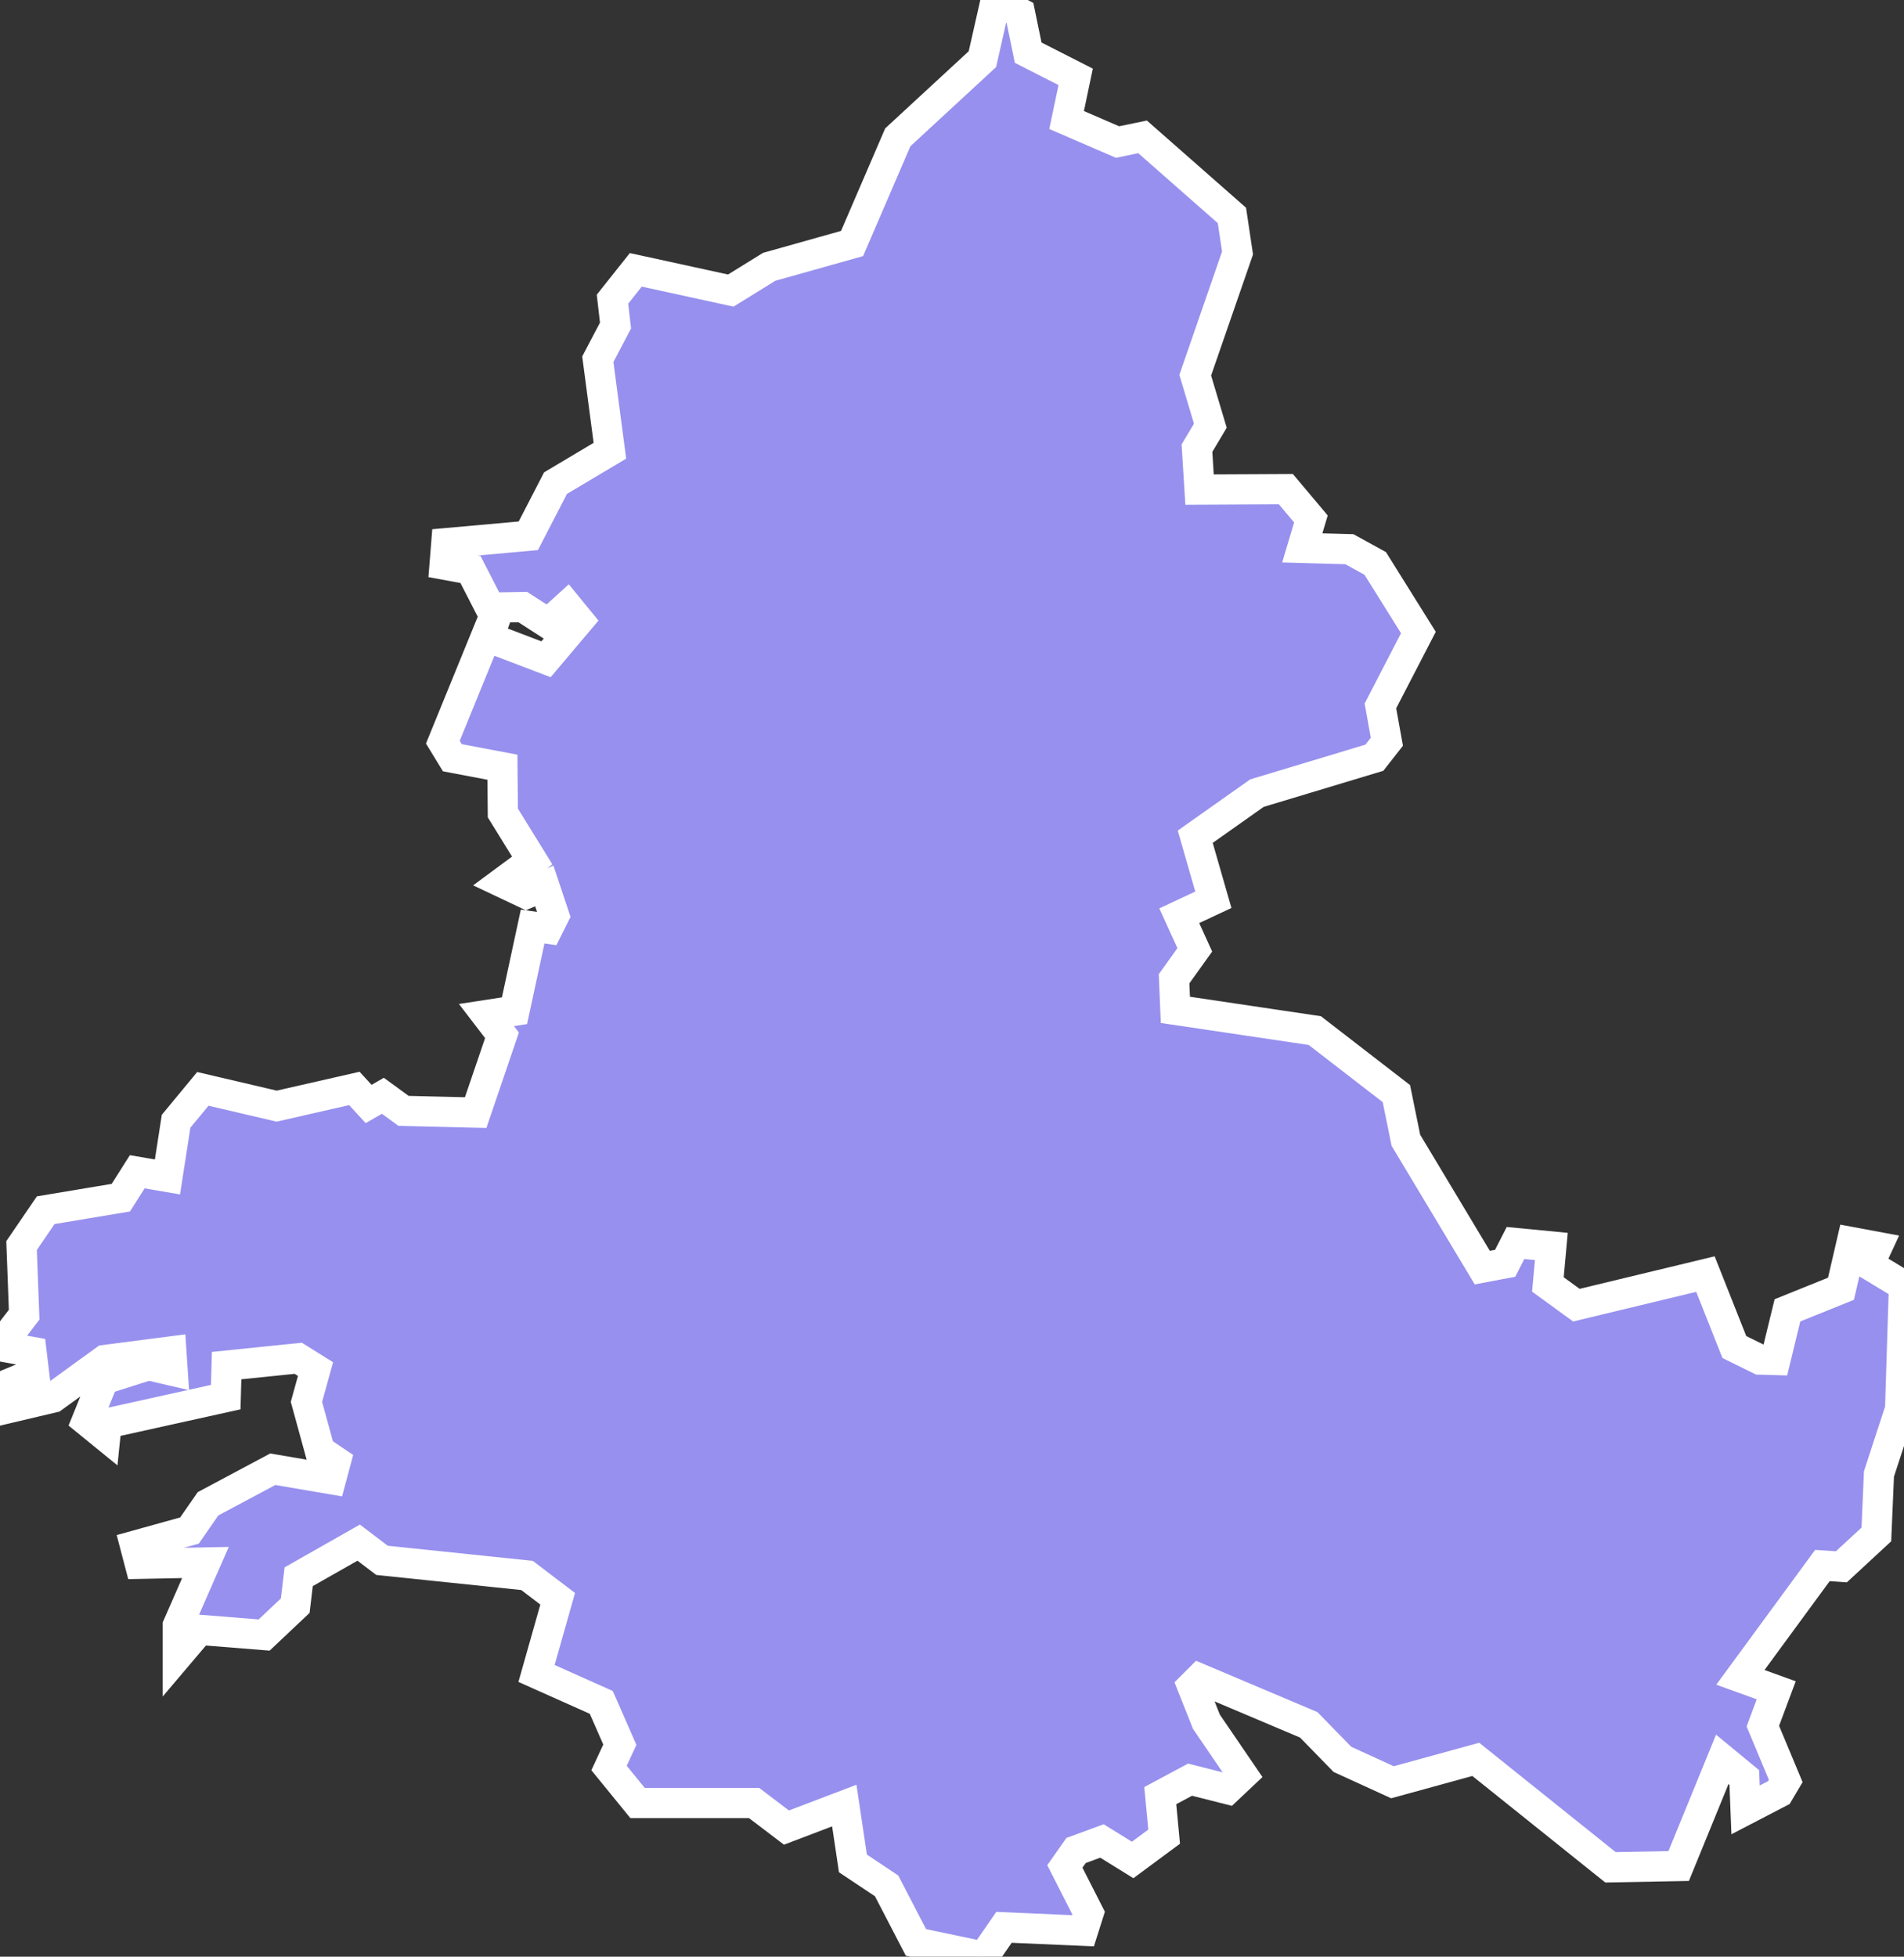 <svg xmlns="http://www.w3.org/2000/svg" viewBox="133.43 668.001 44.11 45.32" width="44.11" height="45.32">
            <rect x="133.43" y="668.001" width="44.11" height="45.32" fill="#333333" stroke="none"/>
            <path 
                d="m 156.5,668.001 0.56,0.3 0.19,0.92 1.1,0.56 -0.21,1 1.18,0.51 0.58,-0.12 2.07,1.82 0.13,0.87 -0.98,2.83 0.35,1.17 -0.31,0.52 0.06,0.96 2,-0.01 0.58,0.69 -0.2,0.67 1.09,0.03 0.6,0.33 1,1.6 -0.88,1.7 0.15,0.83 -0.29,0.37 -2.72,0.82 -1.43,1.01 0.42,1.46 -0.79,0.37 0.36,0.79 -0.48,0.67 0.03,0.72 3.23,0.48 1.89,1.46 0.22,1.08 1.77,2.95 0.53,-0.1 0.24,-0.47 0.83,0.08 -0.08,0.88 0.66,0.48 2.99,-0.72 0,0 0.67,1.69 0.59,0.29 0.36,0.01 0.28,-1.15 1.24,-0.5 0.25,-1.08 0.59,0.11 -0.19,0.41 0.81,0.49 -0.09,2.86 -0.49,1.5 -0.06,1.4 -0.81,0.75 -0.44,-0.03 -1.9,2.59 0.83,0.3 -0.31,0.83 0.53,1.27 -0.16,0.27 -0.77,0.4 -0.03,-0.75 -0.51,-0.42 -1.01,2.47 -1.58,0.03 -3.12,-2.5 -1.93,0.53 -1.16,-0.53 -0.78,-0.8 -2.53,-1.07 -0.17,0.17 0.33,0.83 0.84,1.23 -0.35,0.33 -0.87,-0.22 -0.69,0.37 0.09,0.95 -0.73,0.54 -0.71,-0.44 -0.6,0.22 -0.26,0.37 0.55,1.08 -0.13,0.41 0,0 -1.83,-0.08 -0.47,0.68 -1.57,-0.33 0,0 -0.68,-1.31 -0.78,-0.52 -0.2,-1.34 -1.34,0.51 -0.75,-0.57 -2.7,0 -0.66,-0.81 0.25,-0.54 -0.43,-0.98 -1.5,-0.67 0.49,-1.73 -0.71,-0.54 -3.36,-0.35 -0.54,-0.41 -1.39,0.79 -0.08,0.67 -0.72,0.68 -1.5,-0.12 -0.5,0.59 0,-0.69 0.64,-1.46 -1.52,0.03 -0.11,-0.42 0,0 1.26,-0.35 0.43,-0.62 1.5,-0.8 1.35,0.23 0.11,-0.41 -0.37,-0.25 -0.31,-1.13 0.21,-0.76 -0.4,-0.25 -1.66,0.17 -0.02,0.73 -2.76,0.61 -0.03,0.29 -0.43,-0.35 0.39,-0.96 1.04,-0.33 0.56,0.13 -0.03,-0.45 -1.54,0.2 -1.2,0.87 -1.1,0.26 0.03,-0.56 0.63,-0.26 -0.06,-0.5 -0.73,-0.13 0.56,-0.73 -0.06,-1.6 0.56,-0.82 1.74,-0.29 0.38,-0.6 0.7,0.12 0.2,-1.29 0.62,-0.75 1.71,0.4 1.8,-0.41 0.33,0.36 0.33,-0.19 0.48,0.35 1.67,0.04 0.61,-1.79 -0.36,-0.47 0.65,-0.1 0.42,-1.95 0.35,0.05 0.15,-0.3 -0.23,-0.69 -0.42,0.18 -0.55,-0.26 0.69,-0.51 -0.68,-1.1 -0.01,-1.06 -1.16,-0.22 -0.22,-0.36 1,-2.45 1.39,0.53 0.76,-0.9 -0.27,-0.33 -0.44,0.4 -0.59,-0.38 -0.54,0.01 -0.09,0.25 -0.58,-1.13 -0.6,-0.11 0.04,-0.5 1.9,-0.17 0.63,-1.22 1.26,-0.75 -0.28,-2.12 0.41,-0.78 -0.07,-0.61 0,0 0.54,-0.68 2.2,0.48 0.89,-0.55 1.92,-0.54 1.06,-2.46 1.96,-1.81 0.31,-1.37 z" 
                fill="rgb(151, 144, 238)" 
                stroke="white" 
                stroke-width=".7px"
                title="Ростовская область" 
                id="RU-ROS" 
            />
        </svg>